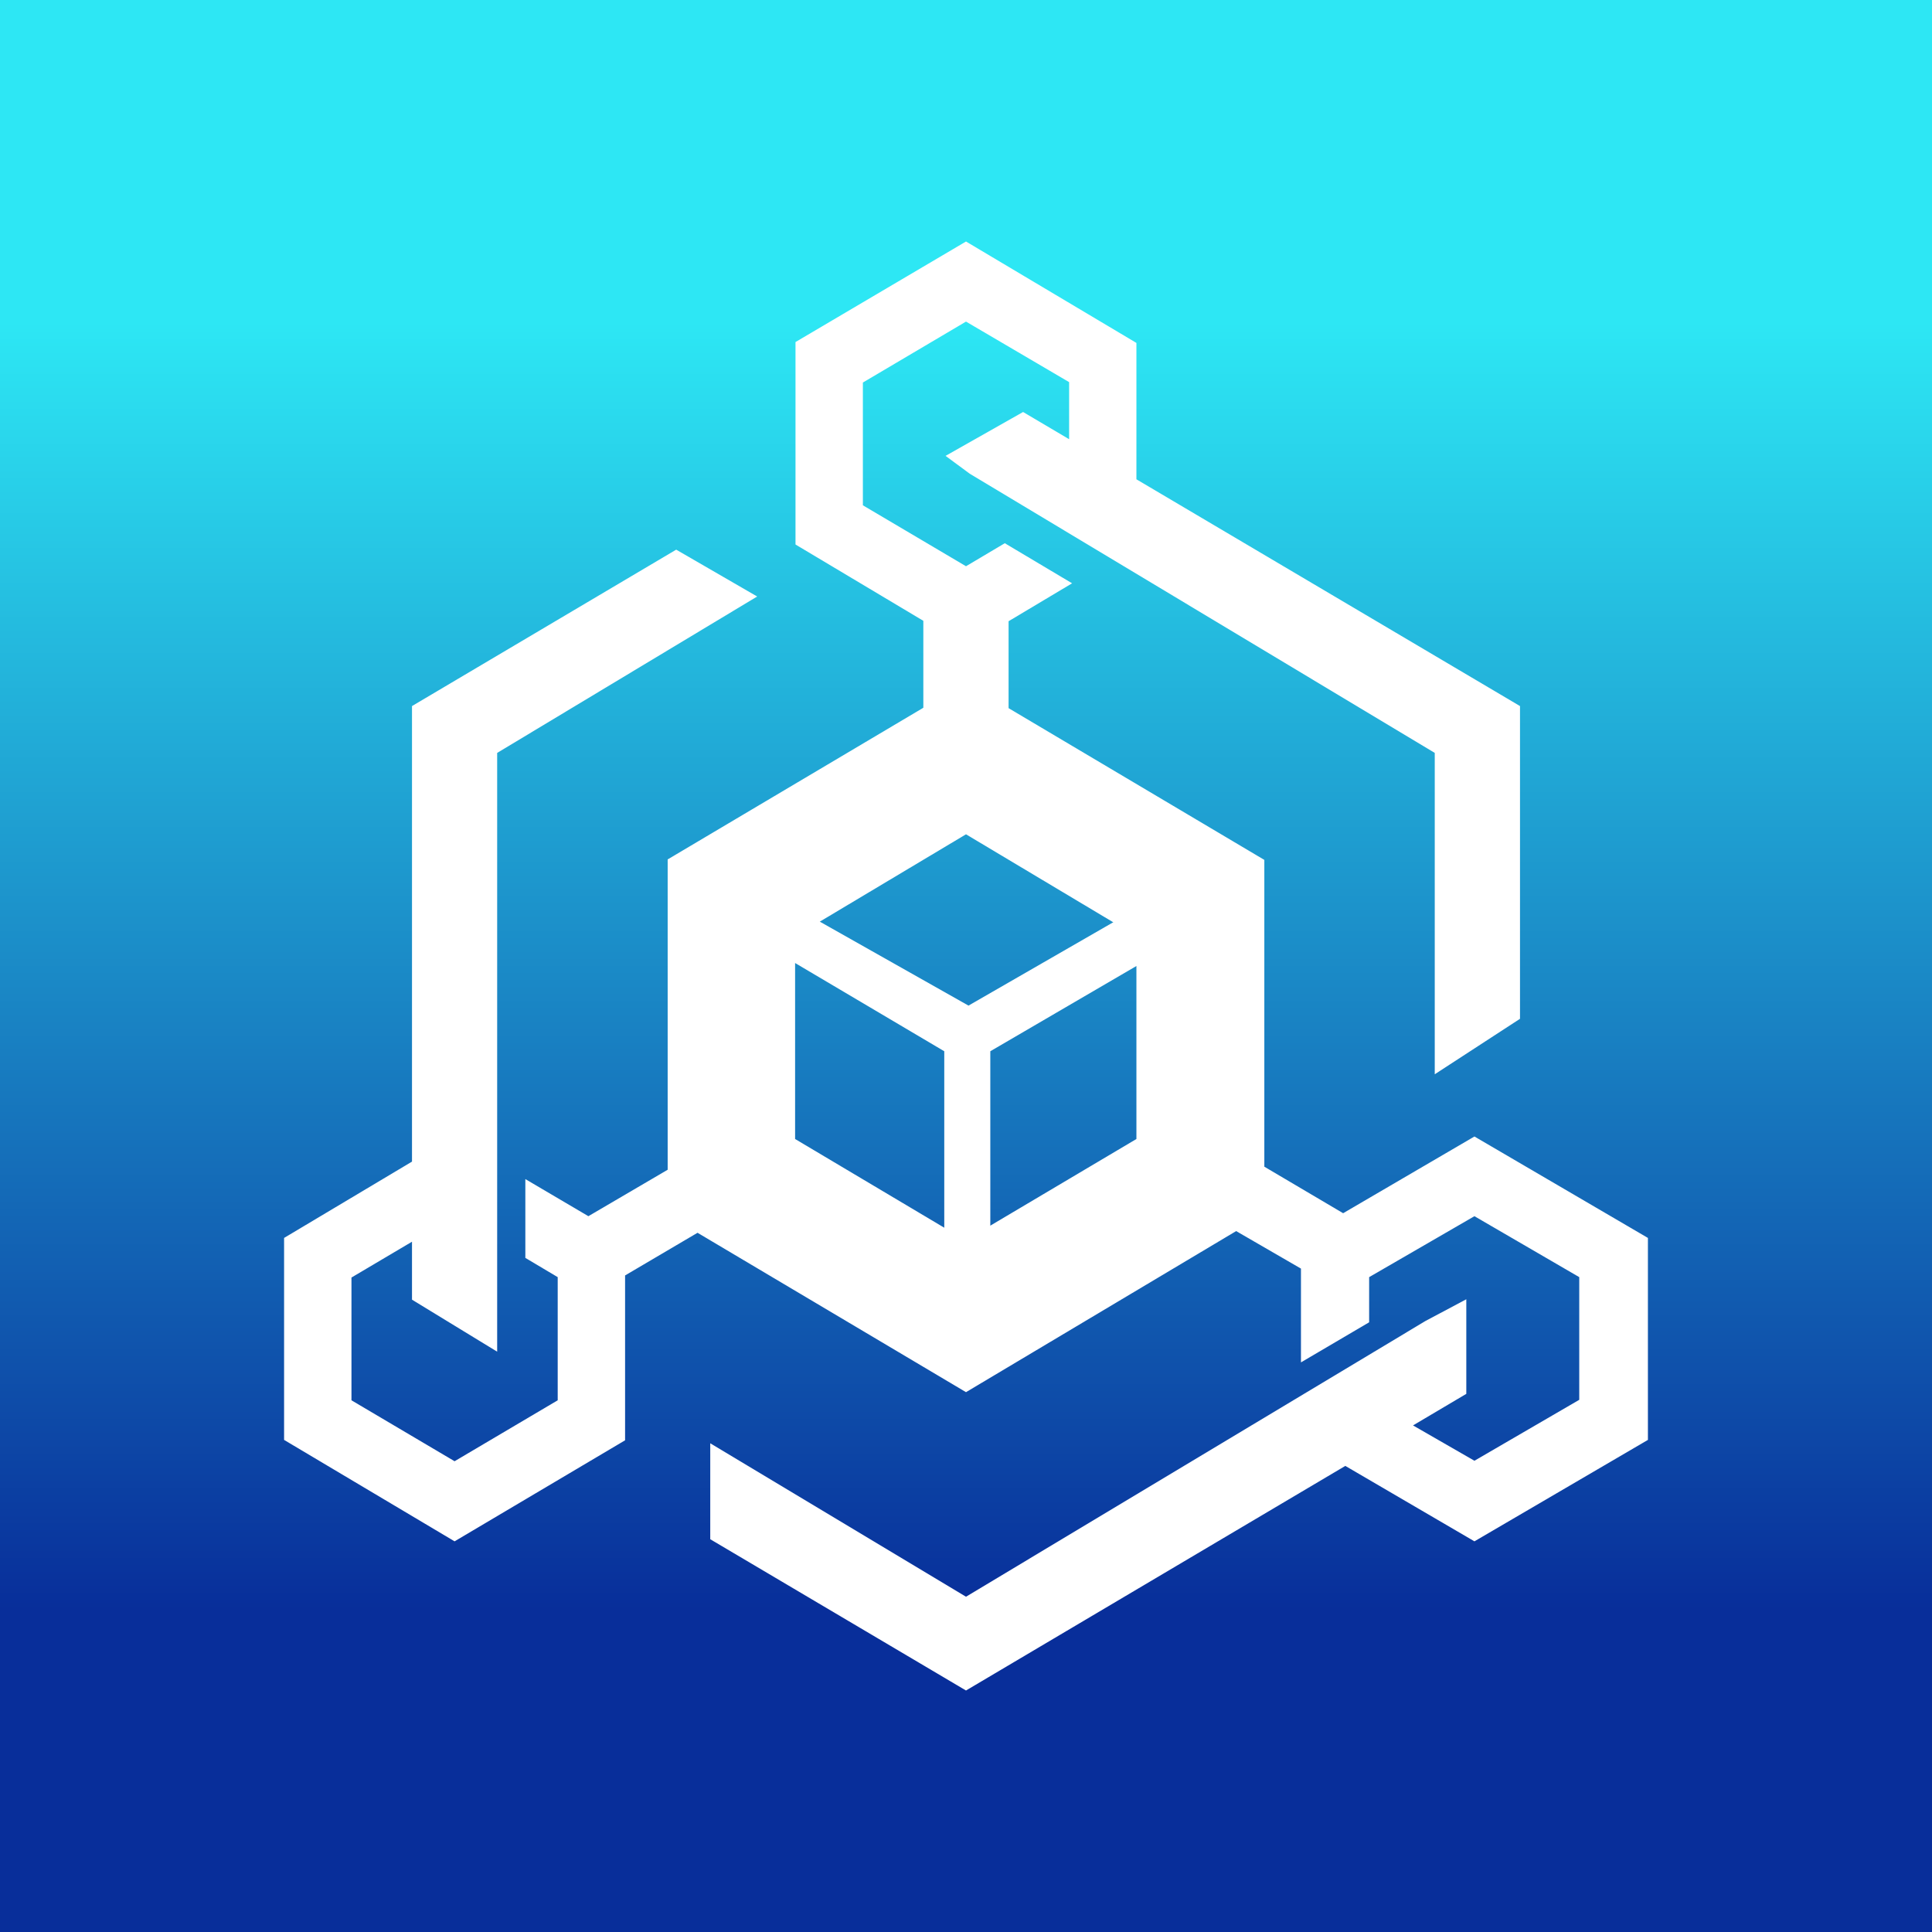 <svg width="24" height="24" viewBox="0 0 24 24" fill="none" xmlns="http://www.w3.org/2000/svg">
<rect x="0" y="0" width="24" height="24" fill="#808080" stroke="none"/>
<g clip-path="url(#clip0_328_34304)">
<path d="M24 0H0V24H24V0Z" fill="url(#paint0_linear_328_34304)"/>
<path d="M12 3L14.117 4.26V5.954L18.882 8.771V12.656L17.823 13.345V9.353L12.047 5.885L11.746 5.663L12.709 5.118L13.281 5.456V4.747L12 3.995L10.719 4.752V6.277L12 7.034L12.482 6.748L13.318 7.246L12.529 7.717V8.797L15.706 10.682V14.493L16.685 15.071L18.316 14.118L20.471 15.378V17.887L18.316 19.147L16.712 18.21L12 21L8.823 19.121V17.929L12 19.835L17.707 16.41L18.215 16.14V17.315L17.553 17.707L18.316 18.146L19.618 17.389V15.865L18.316 15.108L17.008 15.865V16.426L16.161 16.924V15.759L15.356 15.293L12 17.294L8.665 15.314L7.765 15.844V17.892L5.647 19.147L3.529 17.887V15.378L5.118 14.43V8.771L8.4 6.828L9.406 7.41L6.176 9.353V16.791L5.118 16.145V15.425L4.366 15.87V17.395L5.647 18.152L6.928 17.395V15.865L6.526 15.626V14.647L7.309 15.108L8.294 14.531V10.676L11.47 8.792V7.712L9.882 6.764V4.249L12 3ZM13.826 11.455L12 10.364L10.184 11.449L12.031 12.492L13.832 11.455H13.826ZM9.877 14.149L11.73 15.251V13.059L9.877 11.963V14.149ZM12.296 15.229L14.117 14.149V12L12.302 13.059V15.224L12.296 15.229Z" fill="white"/>
</g>
<defs>
<linearGradient id="paint0_linear_328_34304" x1="12" y1="4" x2="12" y2="20" gradientUnits="userSpaceOnUse">
<stop stop-color="#2DE7F4"/>
<stop offset="1" stop-color="#082E9A"/>
</linearGradient>
<clipPath id="clip0_328_34304">
<rect width="24" height="24" fill="white"/>
</clipPath>
</defs>
</svg>
